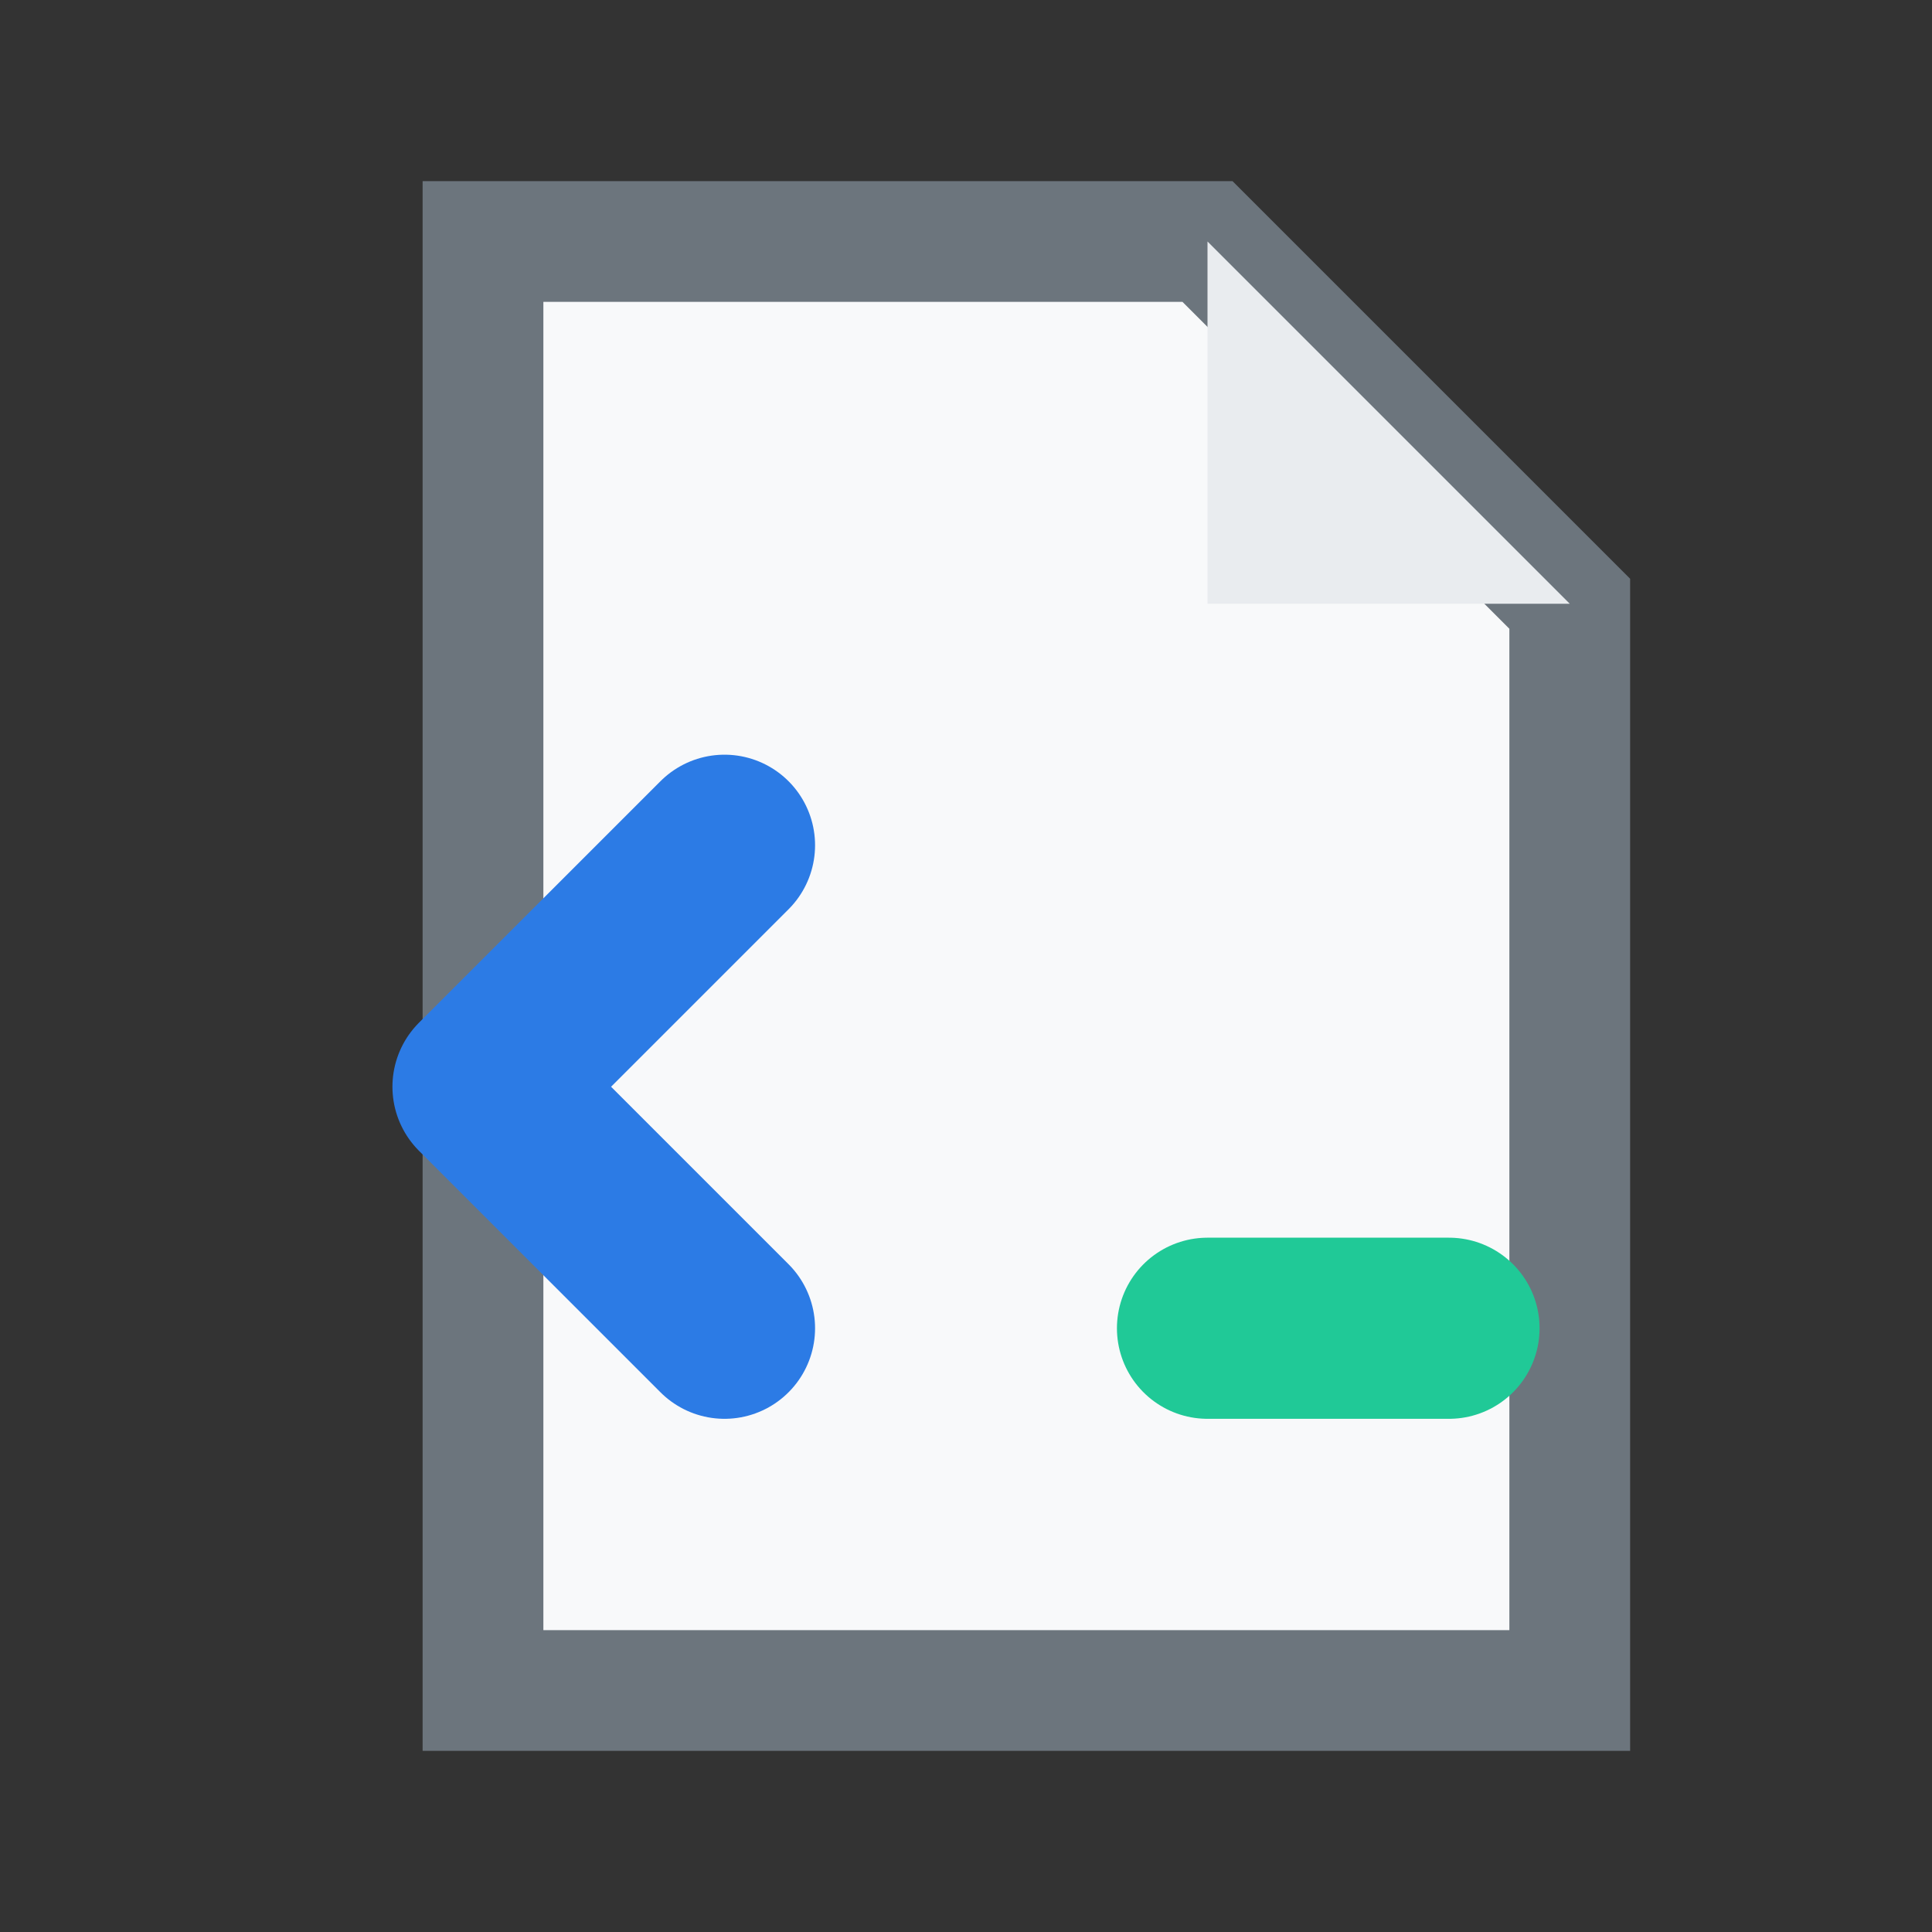 <?xml version="1.0" encoding="UTF-8"?>
<svg xmlns="http://www.w3.org/2000/svg" width="16" height="16" viewBox="0 0 16 16">
  <rect x="0" y="0" width="16" height="16" fill="#333333" stroke="none"/>
  <path d="M4 2h6l3 3v9H4z" fill="#f8f9fa" stroke="#6c757d"/>
  <path d="M10 2v3h3" fill="#e9ecef"/>
  <path d="M6 7l-2 2 2 2" stroke="#2c7be5" stroke-width="1.5" fill="none" stroke-linecap="round" stroke-linejoin="round"/>
  <path d="M10 11h2" stroke="#20c997" stroke-width="1.5" stroke-linecap="round"/>
</svg>
